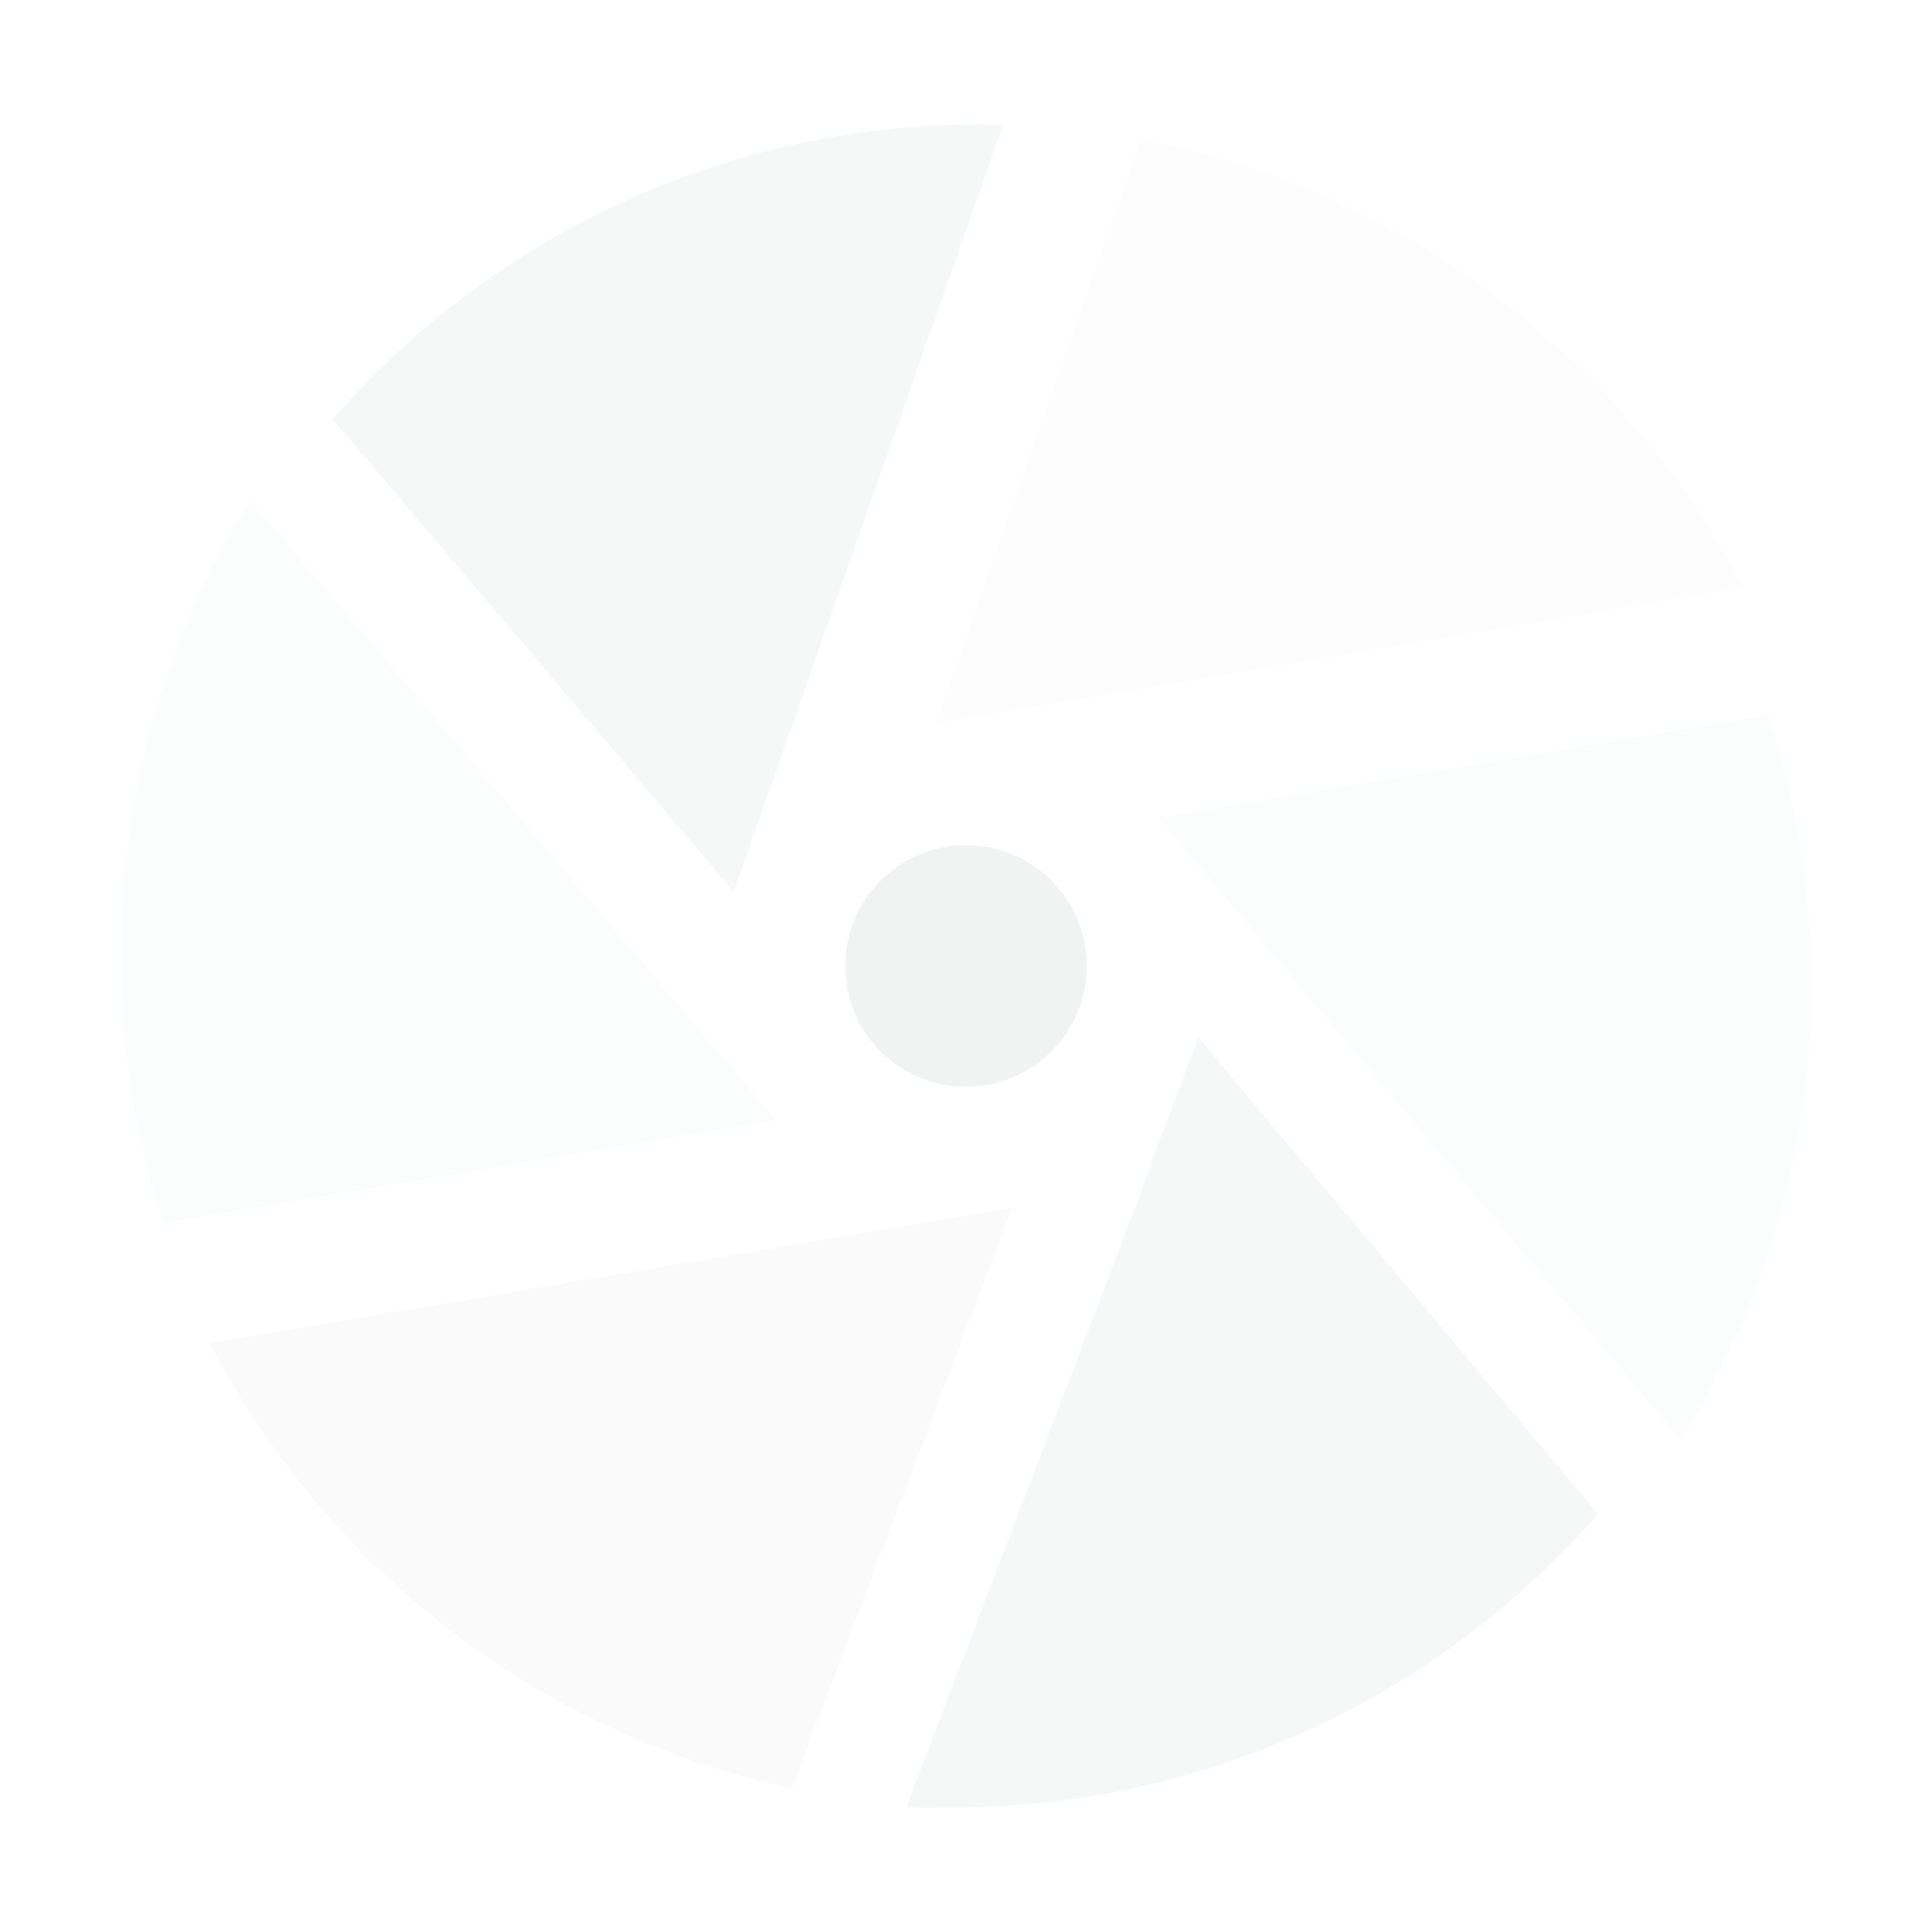 <?xml version="1.0" encoding="UTF-8" standalone="no"?>
<!--Part of Monotone: https://github.com/sixsixfive/Monotone, released under cc-by-sa_v4-->
<svg id="svg8" xmlns="http://www.w3.org/2000/svg" version="1.1" viewBox="0 0 16 16" width="256" height="256"><path id="path3927" style="opacity:.5;filter:url(#filter3915);fill:#f1f2f2" d="m14.644 5.923-5.049 0.85 4.324 5.152c0.685-1.094 1.081-2.387 1.081-3.772 0-0.779-0.125-1.528-0.356-2.229z"/><path id="path3929" style="opacity:.8;filter:url(#filter3927);fill:#f1f2f2" d="m9.914 8.581-0.008 0.021 0.014 0.006-0.426 1.123c-0.193 0.533 0.452-1.16 0.437-1.119l-2.423 6.348c-0.006 0.016 0.245 0.01 0.369 0.01 2.136 0 4.053-0.941 5.358-2.431z"/><path id="path3931" style="opacity:.6;filter:url(#filter3865);fill:#f1f2f2" d="m8.381 10.005-6.646 1.117c0.963 1.857 2.72 3.236 4.822 3.688z"/><path id="path3933" style="opacity:.5;filter:url(#filter3878);fill:#f1f2f2" d="m2.074 4.145c-0.681 1.092-1.074 2.381-1.074 3.762 0 0.775 0.124 1.522 0.354 2.221l5.072-0.853z"/><path id="path3935" style="opacity:.8;filter:url(#filter3891);fill:#f1f2f2" d="m8.122 1.029c-2.142 0-4.061 0.945-5.367 2.441l3.321 3.915 2.232-6.353c-0.062-0.002-0.124-0.003-0.186-0.003z"/><path id="path3937" style="opacity:.3;filter:url(#filter3903);fill:#f1f2f2" d="m9.447 1.153-1.7 4.841 6.697-1.127c-0.992-1.905-2.819-3.305-4.996-3.714z"/><circle id="path895" r="1" style="paint-order:fill markers stroke;fill:#f1f2f2" cx="8" cy="8"/></svg>

